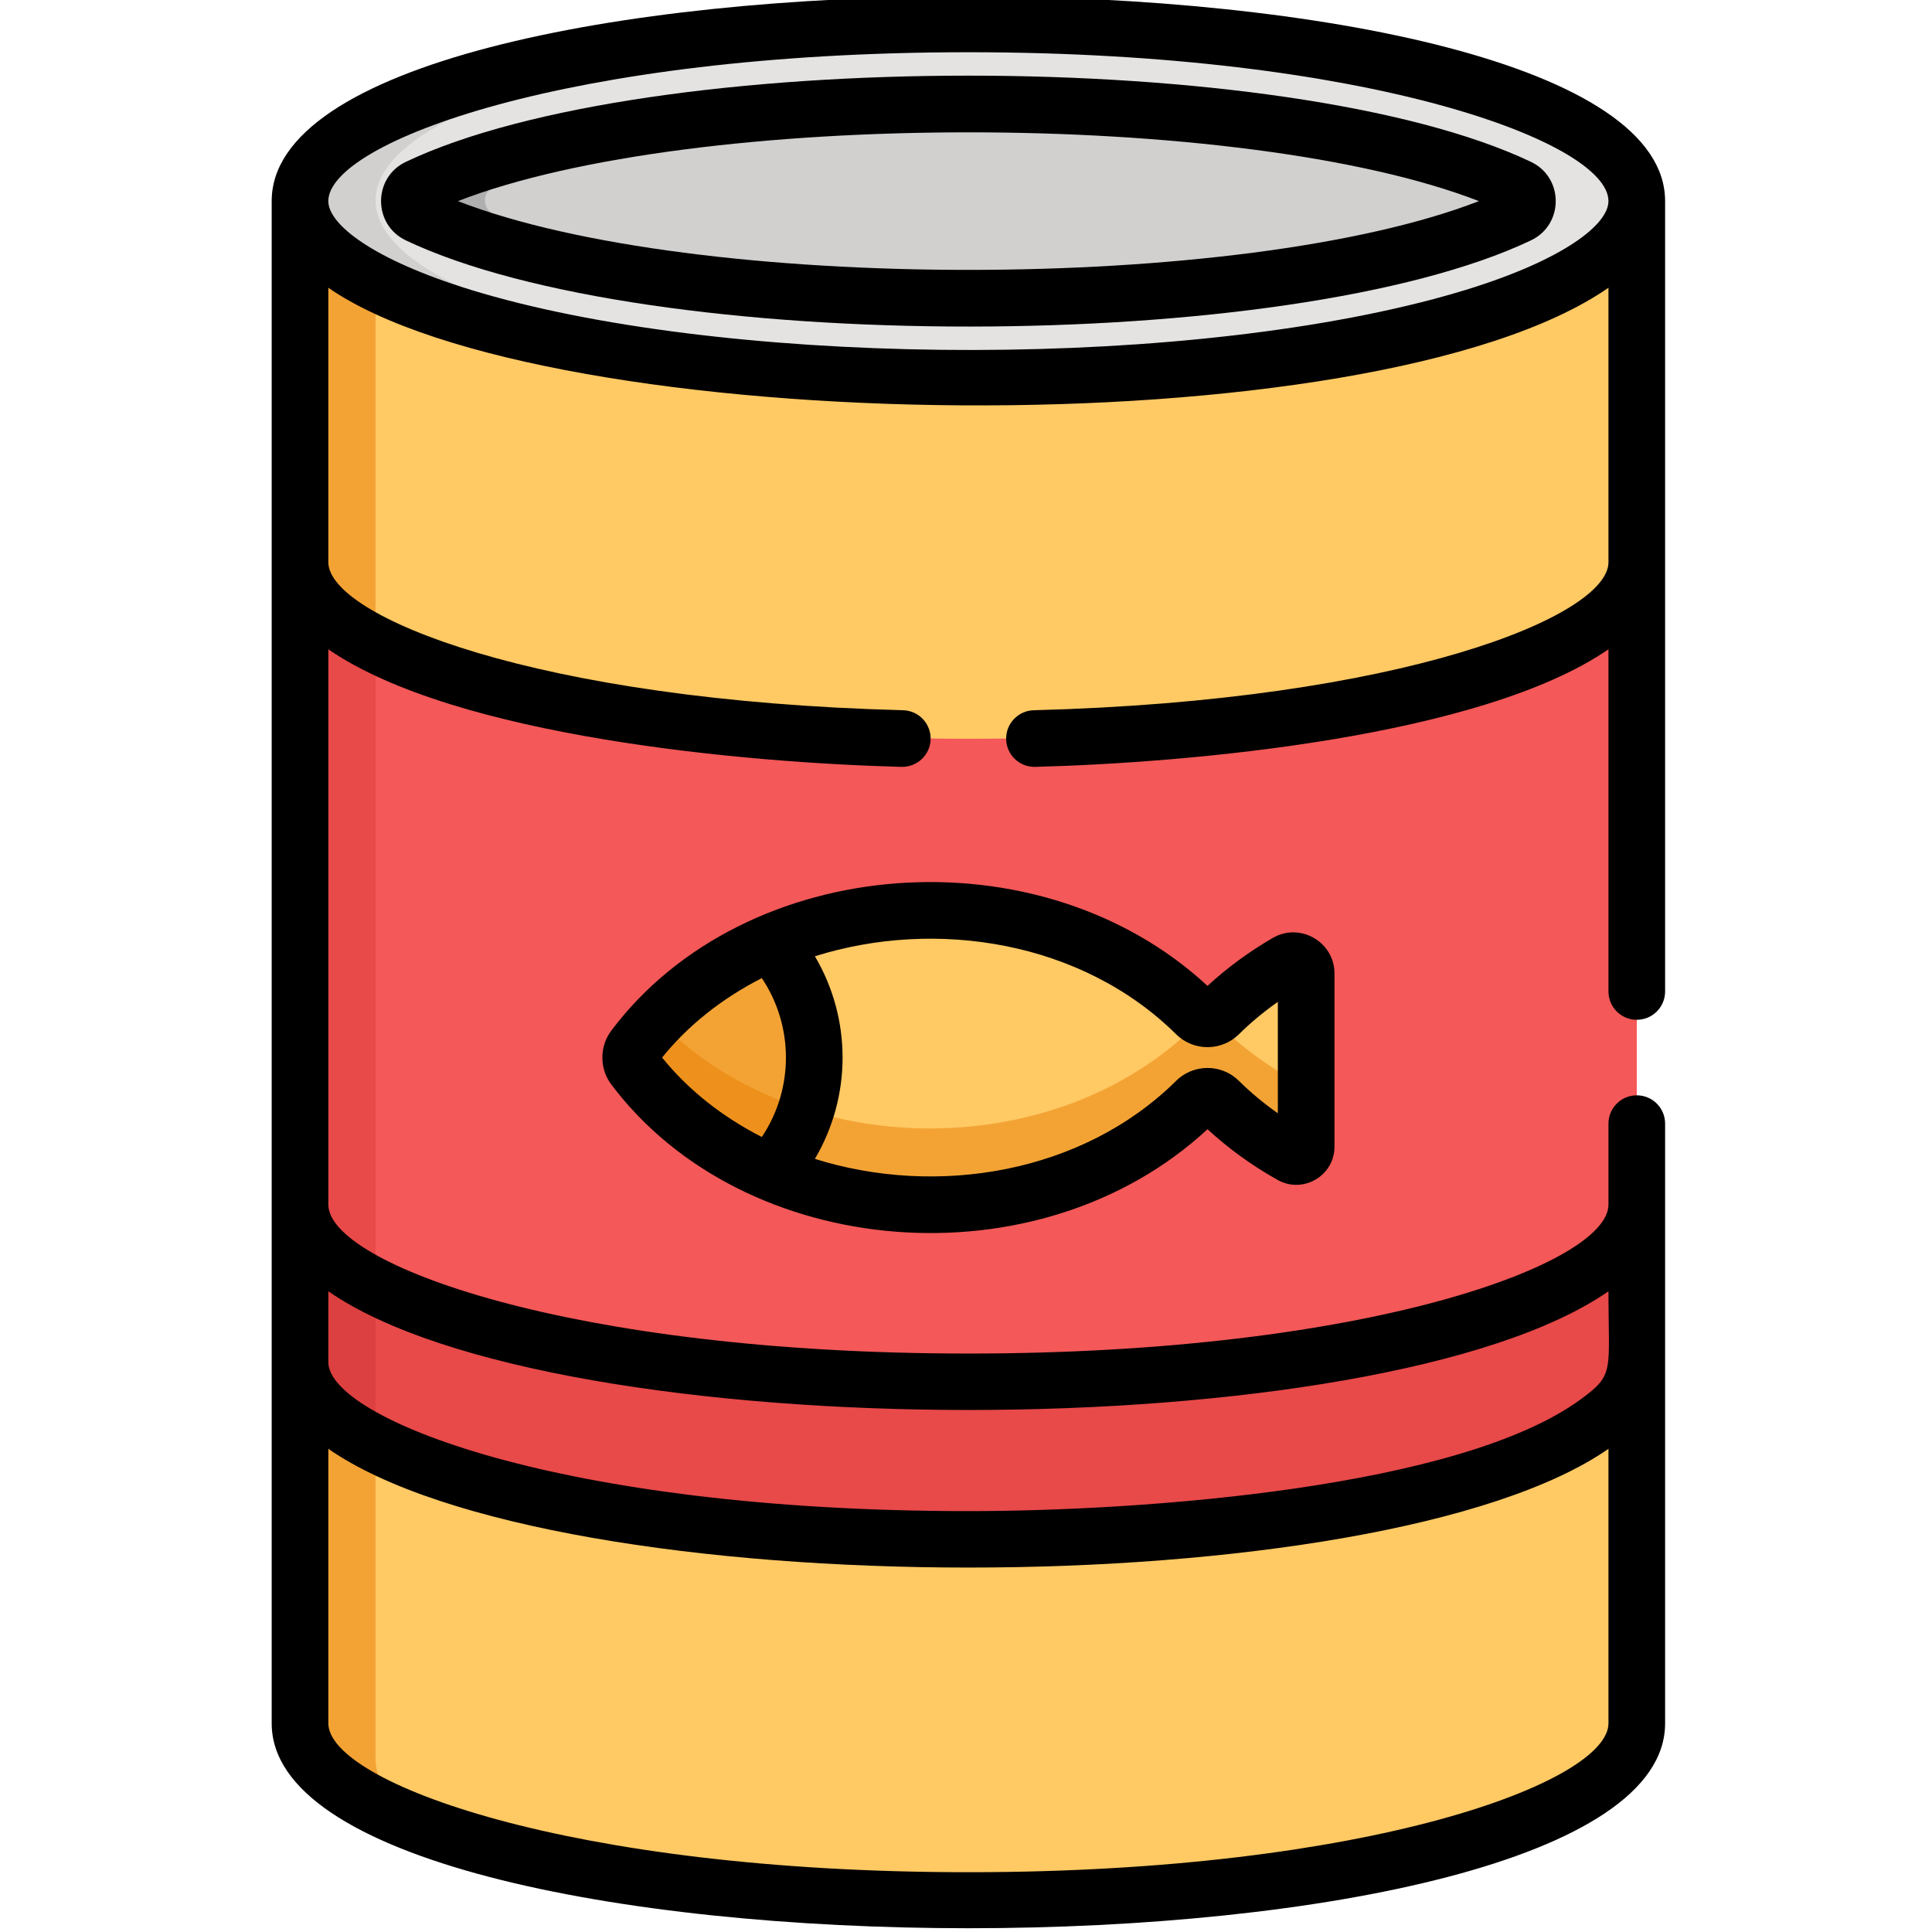 <svg height="511pt" viewBox="-71 1 511 512" width="511pt" xmlns="http://www.w3.org/2000/svg"><path d="m8.008 54.129v403.406c0 25.934 79.305 46.957 177.129 46.957s177.129-21.023 177.129-46.957v-403.406c0 55.969-354.258 55.977-354.258 0zm0 0" fill="#ffc964"/><path d="m28.023 467.152v-392.418c-12.781-5.855-20.016-12.777-20.016-20.605v403.406c0 9.961 11.715 19.199 31.676 26.801-7.527-5.336-11.66-11.129-11.66-17.184zm0 0" fill="#f3a334"/><path d="m185.137 196.785c-97.824 0-177.129-21.027-177.129-46.961v212.016c0 25.934 79.305 46.957 177.129 46.957s177.129-21.023 177.129-46.957v-212.016c0 25.934-79.305 46.961-177.129 46.961zm0 0" fill="#f45858"/><path d="m28.023 383.535v-212.012c-12.781-6.492-20.016-13.871-20.016-21.699v212.012c0 7.832 7.234 15.211 20.016 21.699zm0 0" fill="#e84949"/><path d="m185.137 367.039c-97.824 0-177.129-21.027-177.129-46.961v41.762c0 25.934 79.305 46.957 177.129 46.957s177.129-21.023 177.129-46.957v-41.762c0 25.934-79.305 46.961-177.129 46.961zm0 0" fill="#e84949"/><path d="m28.023 383.535v-41.758c-12.781-6.492-20.016-13.871-20.016-21.699v41.762c0 7.824 7.234 15.207 20.016 21.695zm0 0" fill="#dd4040"/><path d="m269.578 255.883c-6.715 3.895-12.789 8.512-18.059 13.727-1.676 1.656-4.352 1.66-6.027 0-40.566-40.148-115.574-35.574-148.984 8.852-1.18 1.566-1.18 3.699 0 5.266 33.449 44.48 108.465 48.957 148.984 8.852 1.676-1.66 4.352-1.656 6.027 0 5.578 5.52 12.059 10.367 19.238 14.402 1.738.973 3.891-.273 3.891-2.266v-45.883c0-2.598-2.824-4.254-5.07-2.949zm0 0" fill="#ffc964"/><path d="m270.758 286.965c-7.18-4.031-13.66-8.883-19.238-14.402-1.676-1.656-4.352-1.66-6.027 0-38.152 37.766-106.887 35.996-142.711-1.477-2.219 2.324-4.32 4.777-6.273 7.371-1.18 1.57-1.18 3.703 0 5.27 33.453 44.48 108.465 48.953 148.984 8.848 1.676-1.656 4.352-1.656 6.027.004 5.578 5.52 12.059 10.367 19.238 14.398 1.738.977 3.891-.27 3.891-2.262v-20.016c0 1.992-2.152 3.238-3.891 2.266zm0 0" fill="#f3a334"/><path d="m96.508 278.461c-1.18 1.566-1.18 3.699 0 5.266 8.84 11.758 21.332 21.355 36.105 27.746 7.254-8.043 11.672-18.695 11.672-30.379s-4.418-22.336-11.672-30.379c-14.773 6.387-27.266 15.988-36.105 27.746zm0 0" fill="#f3a334"/><path d="m132.613 311.473c4.234-4.695 7.492-10.281 9.48-16.441-14.91-4.711-28.574-12.719-39.297-23.926-.176.184-.355.367-.531.555-.855.91-1.699 1.828-2.512 2.781-.18.207-.355.418-.531.629-.93 1.105-1.844 2.23-2.715 3.391-1.18 1.566-1.18 3.699 0 5.266 0 .004.004.004.004.008.551.73 1.113 1.453 1.691 2.168.012.012.02.02.027.031 8.707 10.75 20.543 19.555 34.383 25.539zm0 0" fill="#ee911c"/><path d="m362.266 54.129c0-25.938-79.305-46.961-177.129-46.961s-177.129 21.023-177.129 46.961c0 25.934 79.305 46.957 177.129 46.957s177.129-21.023 177.129-46.957zm0 0" fill="#e4e3e1"/><path d="m330.992 50.5c-61.184-29.078-229.066-29.773-291.711 0-3.055 1.453-3.055 5.805 0 7.254 62.754 29.82 230.566 29.059 291.711 0 3.055-1.449 3.055-5.801 0-7.254zm0 0" fill="#d1d0cf"/><path d="m28.023 54.129c0-25.047 73.953-45.508 167.121-46.883-102.133-1.508-187.137 20.02-187.137 46.883 0 25.934 79.305 46.957 177.129 46.957 3.359 0 6.695-.027 10.008-.074-93.168-1.375-167.121-21.84-167.121-46.883zm0 0" fill="#d1d0cf"/><path d="m59.293 57.754c-3.051-1.449-3.051-5.801 0-7.254 29.301-13.922 81.613-21.184 135.266-21.992-60.316-.887-122.344 6.34-155.277 21.992-3.055 1.453-3.055 5.805 0 7.254 32.977 15.672 94.961 22.891 155.238 22.004-53.613-.809-105.895-8.062-135.227-22.004zm0 0" fill="#afafaf"/><path d="m334.215 43.891c-64.094-30.461-234.07-30.461-298.16 0-8.766 4.168-8.758 16.648 0 20.812 64.09 30.453 234.066 30.457 298.16 0 8.762-4.168 8.758-16.648 0-20.812zm-284.367 10.406c62.555-24.305 208.02-24.305 270.574 0-62.555 24.301-208.02 24.301-270.574 0zm0 0"/><path d="m265.809 249.559c-6.328 3.672-12.137 7.941-17.305 12.715-44.473-41.215-122.547-35.207-157.957 11.793-.012.016-.027.031-.039.051-3.168 4.207-3.164 10.086 0 14.289 35.16 46.754 113.246 53.316 157.996 11.844 5.516 5.094 11.754 9.609 18.578 13.441 6.723 3.777 15.07-1.094 15.07-8.809v-45.883c0-8.375-9.117-13.637-16.344-9.441zm-135.418 52.754c-10.539-5.363-19.566-12.547-26.426-21.051 6.859-8.504 15.887-15.688 26.426-21.047 8.496 12.688 8.539 29.34 0 42.098zm136.75-6.289c-3.738-2.621-7.203-5.5-10.344-8.609-4.574-4.527-12.02-4.527-16.586-.004-24.898 24.645-63.527 30.832-95.754 20.703 9.773-16.562 9.781-37.121 0-53.695 32.168-10.113 70.824-3.98 95.754 20.695 4.57 4.523 12.012 4.523 16.586 0 3.141-3.105 6.602-5.988 10.344-8.609zm0 0"/><path d="m362.262 271.254c4.148 0 7.508-3.359 7.508-7.504v-209.453c0-72.371-369.27-72.422-369.27 0v403.406c0 72.371 369.27 72.422 369.27 0 0-11.629 0-158.93 0-158.93 0-4.145-3.359-7.504-7.508-7.504-4.145 0-7.504 3.359-7.504 7.504v21.473c0 15.57-63.527 39.457-169.625 39.457-105.887 0-169.621-23.84-169.621-39.457v-147.172c33.82 23.25 110.789 30.082 151.914 31.152 4.117.082 7.59-3.164 7.699-7.309.105-4.145-3.164-7.59-7.309-7.699-97.578-2.535-152.305-24.926-152.305-39.227v-72.738c57.141 39.691 276.684 43.418 339.246 0v72.738c0 14.285-54.641 36.688-152.309 39.23-4.141.105-7.414 3.555-7.305 7.699.105 4.074 3.441 7.309 7.496 7.309.066 0 .133 0 .199-.004 41.09-1.066 118.109-7.906 151.918-31.156v90.68c0 4.145 3.359 7.504 7.504 7.504zm-7.504 186.449c0 15.551-63.465 39.453-169.625 39.453-105.887 0-169.621-23.84-169.621-39.453v-72.75c60.375 41.926 278.785 41.984 339.246 0zm0-114.5c0 21.434 1.703 21.988-7.312 28.605-31.996 23.488-115.52 29.652-162.312 29.652-108.559 0-169.621-24.707-169.621-39.453v-18.805c60.371 41.91 278.773 41.977 339.246 0zm-37.766-265.395c-2.691.828-5.535 1.645-8.535 2.438-72.844 19.312-190.777 17.391-255.18-2.438-26.012-8.008-37.77-17.344-37.77-23.512 0-15.551 63.465-39.453 169.625-39.453 105.887 0 169.625 23.84 169.625 39.453 0 6.168-11.758 15.508-37.766 23.512zm0 0"/></svg>